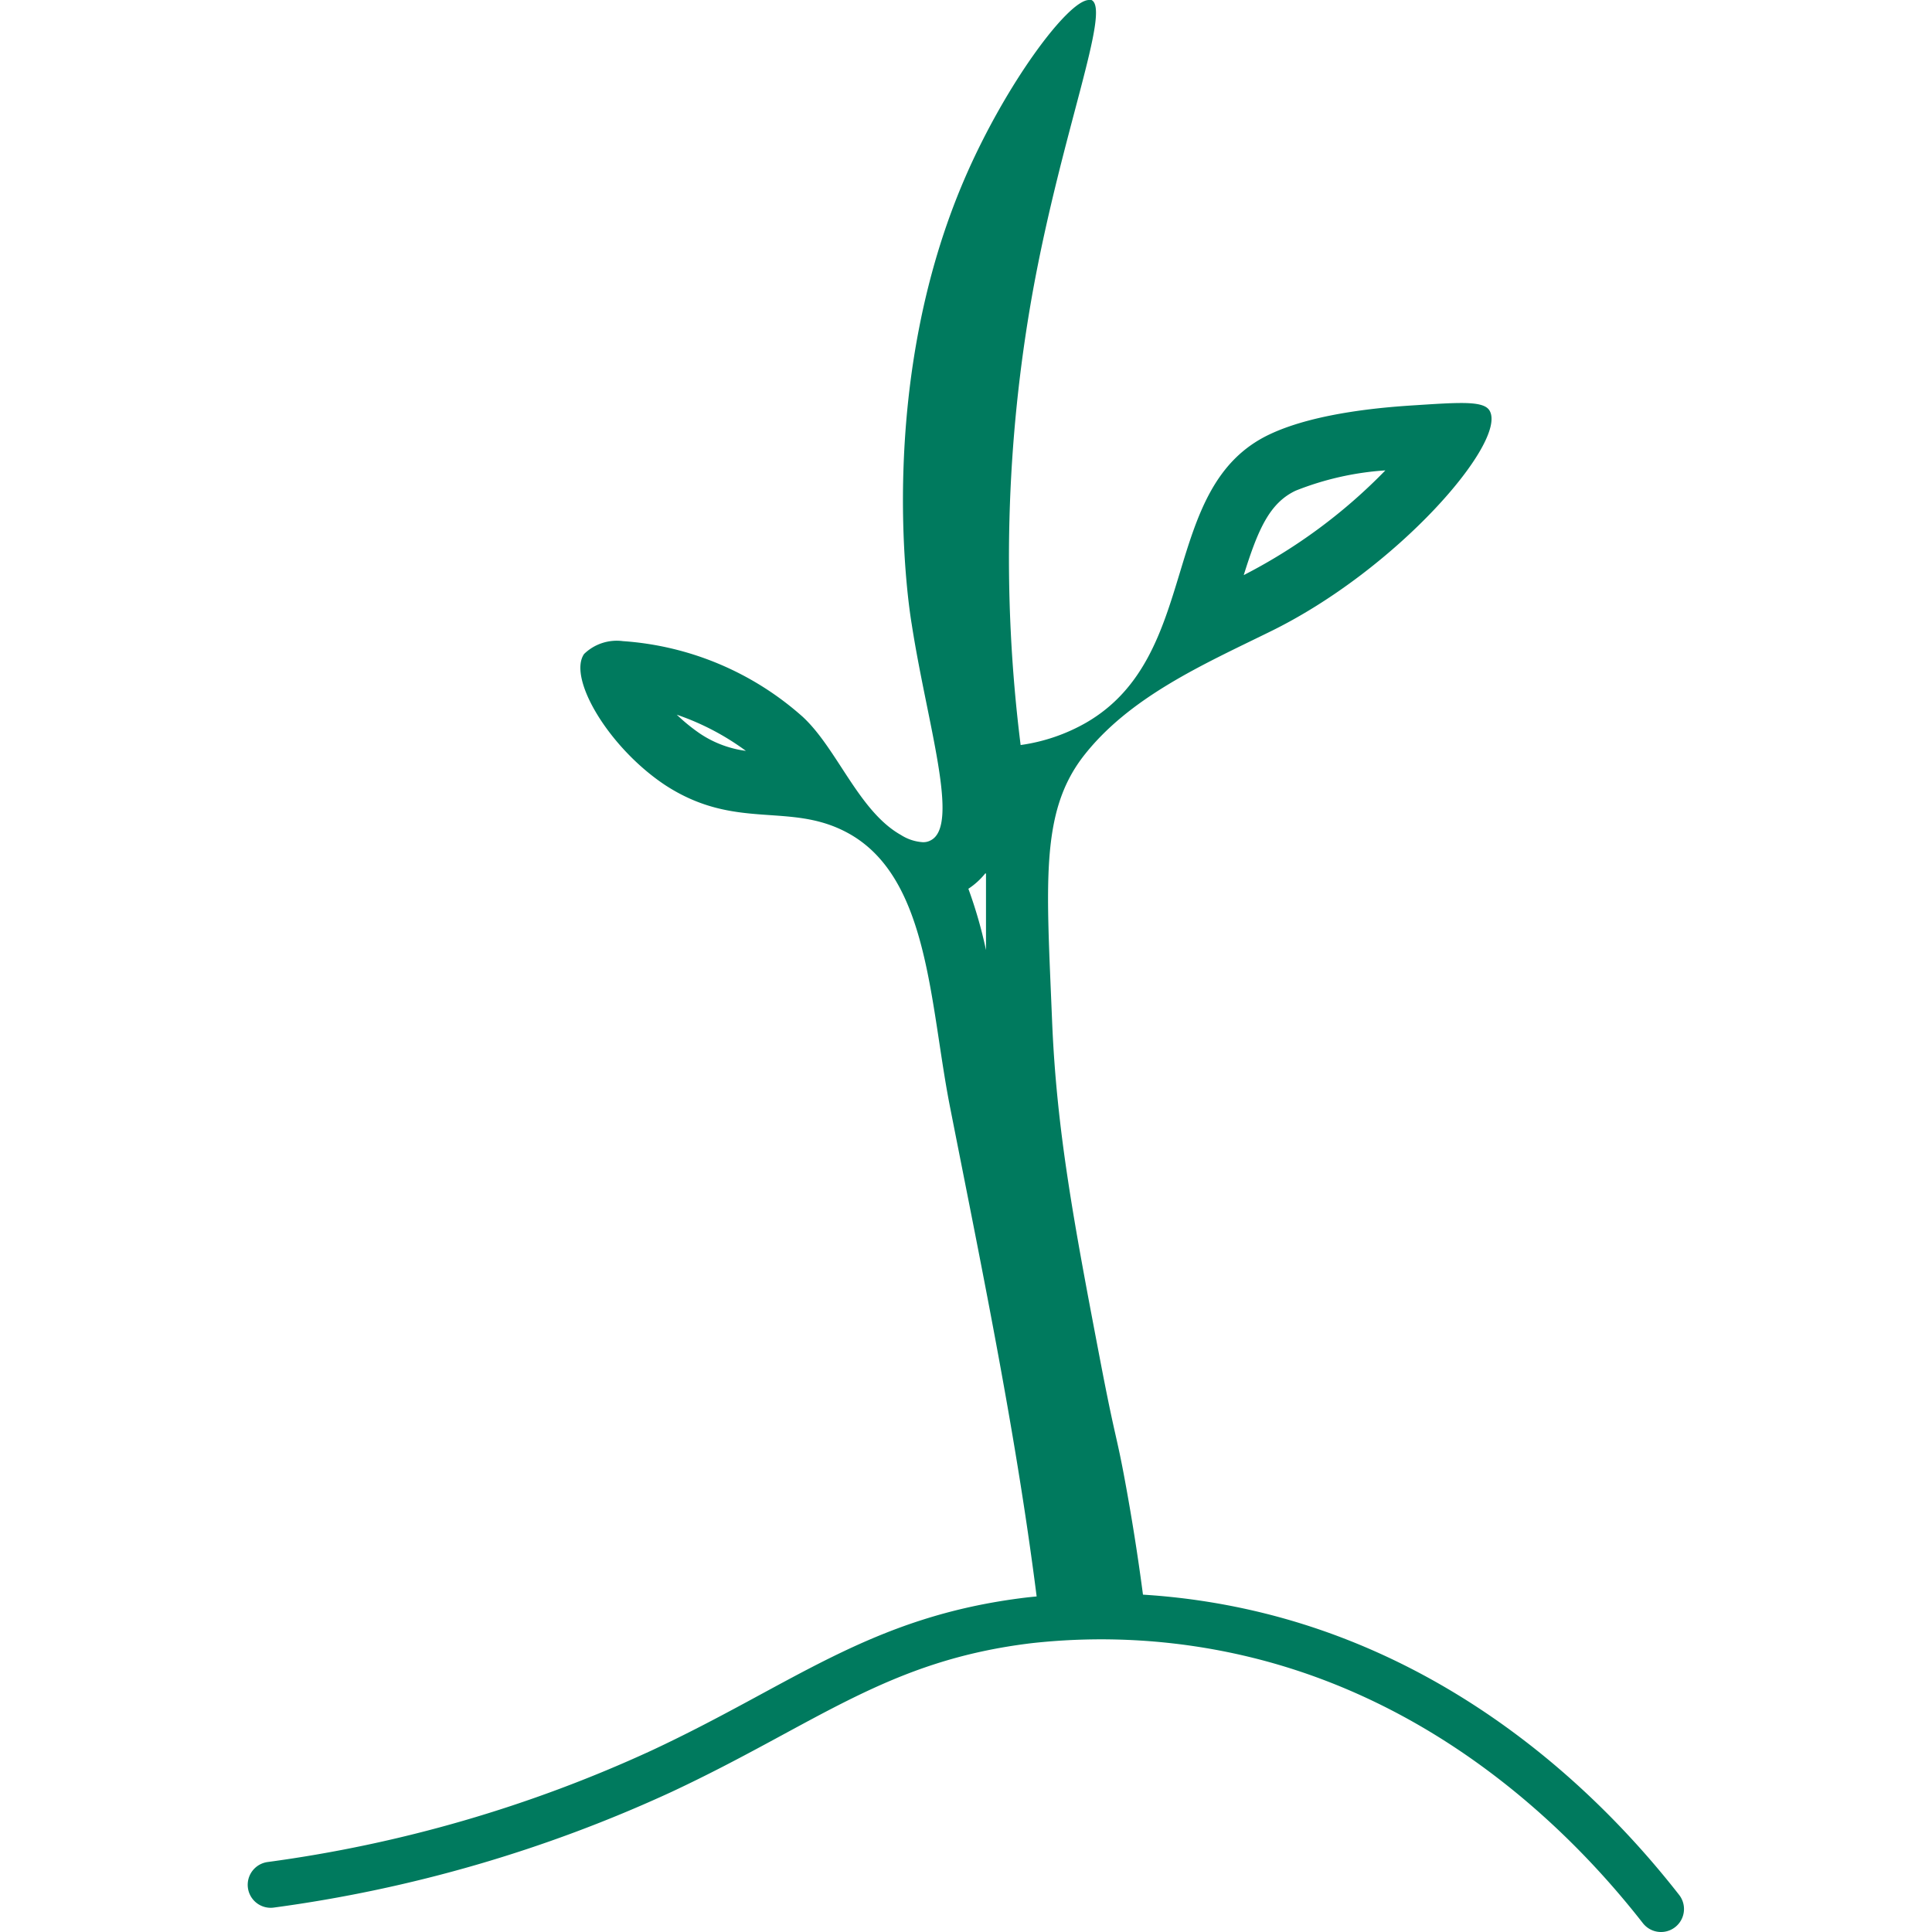 <svg xmlns="http://www.w3.org/2000/svg" width="36" height="36" viewBox="0 0 93.75 126.08"><defs><style>.cls-1{fill:none;stroke:#007a5e;stroke-linecap:round;stroke-miterlimit:10;stroke-width:3px;}.cls-2{fill:#007a5e;}</style></defs><g id="Layer_2" data-name="Layer 2"><g id="Layer_1-2" data-name="Layer 1"><path class="cls-1" d="M1.5,123A89.3,89.3,0,0,0,27,115.59c9.37-4.38,14.15-8.67,24-9.85a42.73,42.73,0,0,1,14.75.94c14.19,3.44,23,13.45,26.48,17.9"/><path class="cls-2" d="M74.24,30.7A35.41,35.41,0,0,1,65,37.53c.92-2.94,1.67-4.7,3.39-5.51a19.23,19.23,0,0,1,5.81-1.32M28,46.64A16.7,16.7,0,0,1,32.51,49a7,7,0,0,1-3-1.13A11.9,11.9,0,0,1,28,46.64M48.18,57c0,1.53,0,3.2,0,5a29.49,29.49,0,0,0-1.15-4,4.76,4.76,0,0,0,1.1-1M54.9,0c-1.36,0-5.44,5.49-8.08,11.58C41.09,24.79,43,38.75,43.33,40.72c1,6.48,3.17,13.14,1.24,14.12a1,1,0,0,1-.52.12,3,3,0,0,1-1.42-.47c-2.75-1.54-4.16-5.64-6.42-7.72a19.64,19.64,0,0,0-11.72-4.93,3.06,3.06,0,0,0-2.54.84c-1.08,1.58,1.62,6.12,5.3,8.56,4.61,3,8.09,1.07,11.86,3.09,5.39,2.88,5.38,11.17,6.74,18C48,83.25,50.25,94.08,51.6,105.1a33.61,33.61,0,0,1,6.17-.53h.72c-.27-2.1-.62-4.49-1.11-7.22-.7-3.91-.68-3-1.75-8.59-1.72-9-2.85-15-3.14-22.21-.36-8.87-.78-13.48,2-17.14,3-3.91,7.88-6.05,12.19-8.17C75,37.19,82.2,28.84,81.05,26.81c-.21-.38-.81-.51-1.86-.51-.74,0-1.7.06-2.91.14-1.78.11-6.47.43-9.58,1.9-7.31,3.44-4.36,14.43-12,18.83a11.93,11.93,0,0,1-4.26,1.45,98.08,98.08,0,0,1,.78-29.52C53.11,8.64,56.36.61,55.06,0a.38.38,0,0,0-.16,0Z"/></g></g></svg>